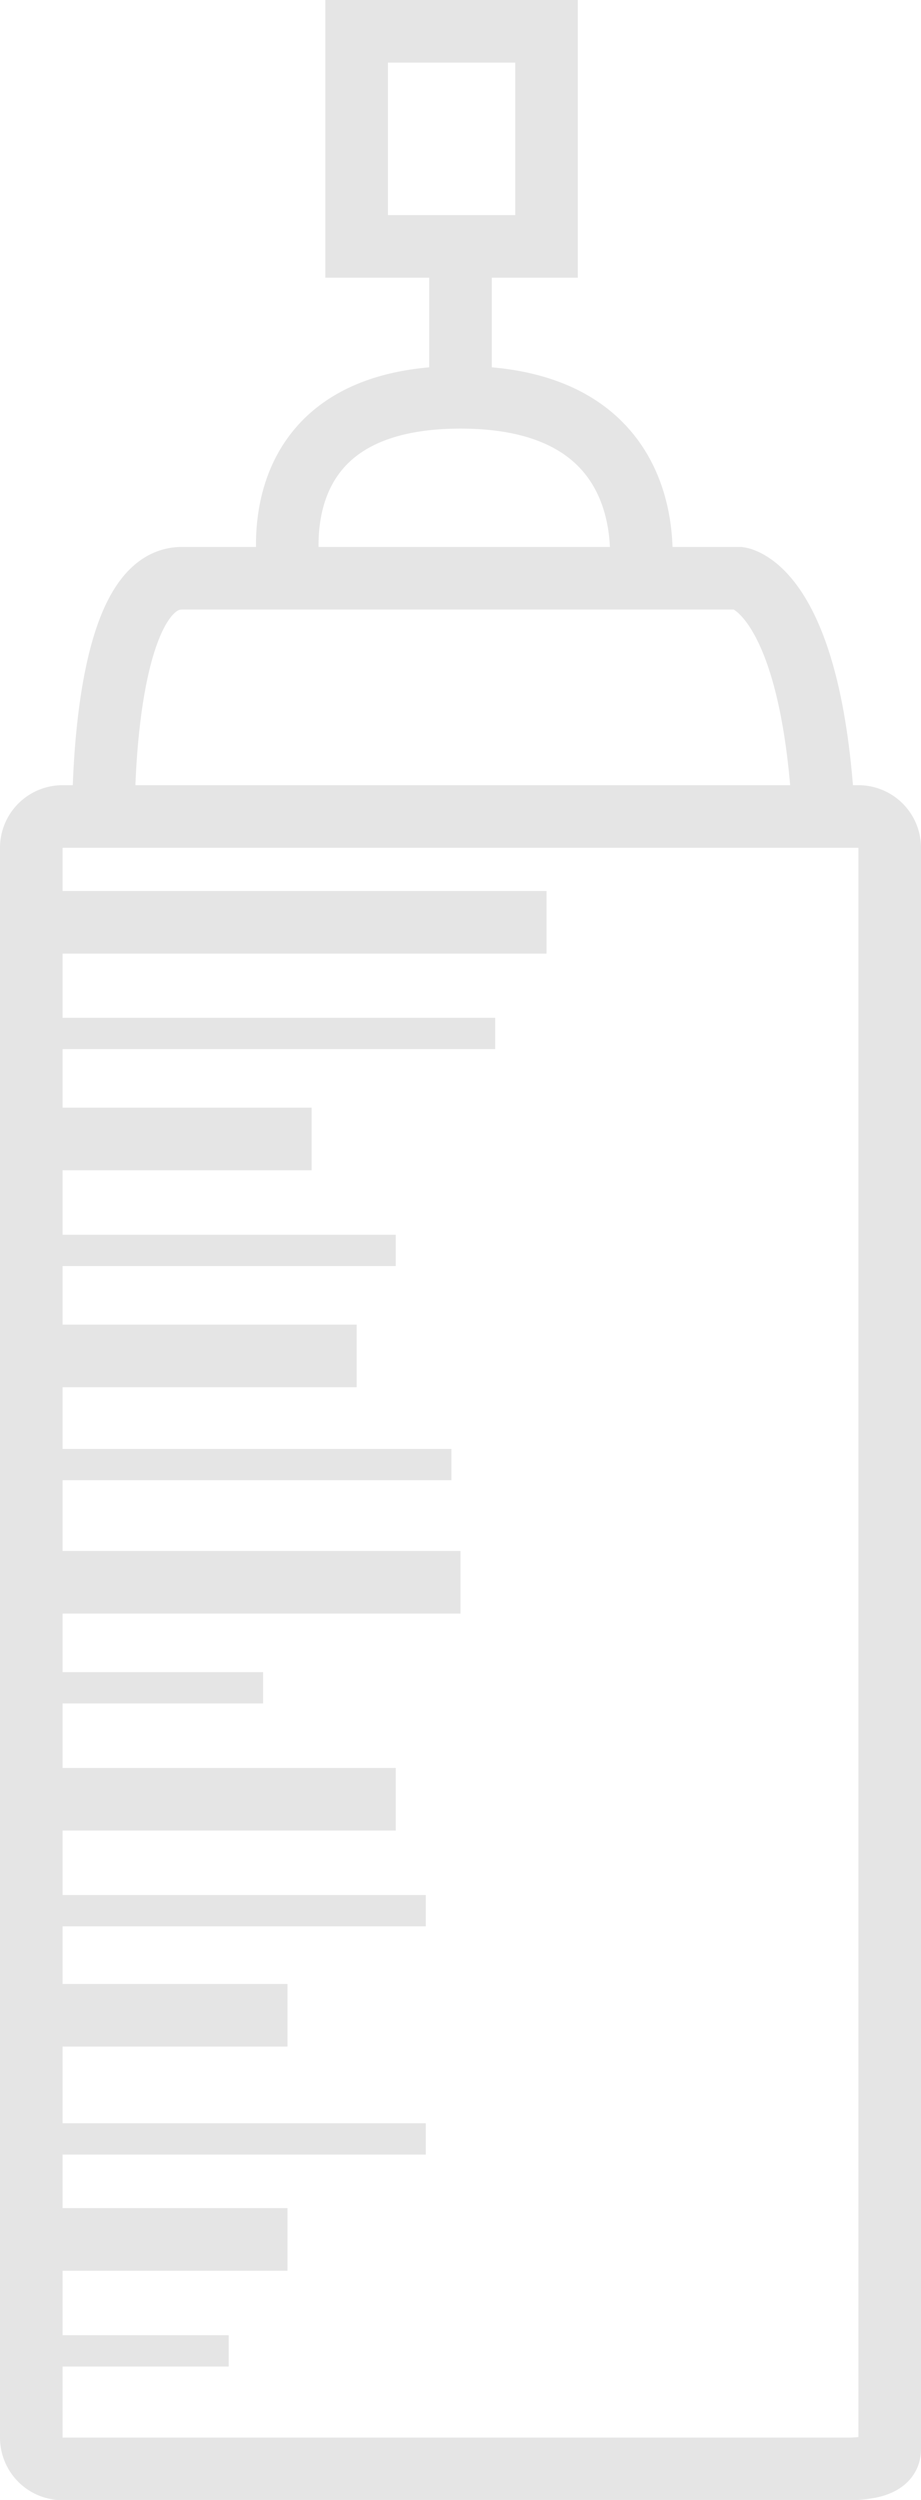 <svg xmlns="http://www.w3.org/2000/svg" viewBox="0 0 29.44 79.85"><defs><style>.cls-1,.cls-2{fill:none;stroke:#e5e5e5;stroke-miterlimit:10;}.cls-1{stroke-width:2px;}</style></defs><title>paint_spray_can</title><g id="paint_spray_can" data-name="paint spray can"><path class="cls-1" d="M2,26.08H27.44a1,1,0,0,1,1,1V78.24c0,.55-.82.62-1.37.62H2a1,1,0,0,1-1-1V27.08A1,1,0,0,1,2,26.08Z"/><path class="cls-1" d="M3.31,26.08s-.1-7.61,2.5-7.61H23.63s2.31.29,2.7,7.61"/><path class="cls-1" d="M9.28,18.47S8,12.69,14.72,12.69s5.73,5.78,5.73,5.78"/><rect class="cls-1" x="11.4" y="1" width="6.07" height="6.87"/><line class="cls-1" x1="14.72" y1="7.87" x2="14.72" y2="12.69"/><line class="cls-1" x1="1" y1="29.46" x2="17.47" y2="29.46"/><line class="cls-1" x1="1" y1="36.38" x2="9.96" y2="36.38"/><line class="cls-1" x1="1" y1="43.31" x2="11.4" y2="43.31"/><line class="cls-1" x1="1" y1="50.54" x2="14.72" y2="50.54"/><line class="cls-1" x1="1" y1="57.47" x2="12.65" y2="57.47"/><line class="cls-1" x1="1" y1="64.37" x2="9.19" y2="64.37"/><line class="cls-1" x1="1" y1="71.53" x2="9.19" y2="71.53"/><line class="cls-2" x1="1" y1="33.01" x2="15.83" y2="33.01"/><line class="cls-2" x1="1" y1="39.94" x2="12.65" y2="39.94"/><line class="cls-2" x1="1" y1="46.78" x2="14.43" y2="46.78"/><line class="cls-2" x1="1" y1="53.91" x2="8.41" y2="53.91"/><line class="cls-2" x1="1" y1="61.03" x2="13.61" y2="61.03"/><line class="cls-2" x1="1" y1="68.32" x2="13.61" y2="68.32"/><line class="cls-2" x1="1" y1="75.09" x2="7.31" y2="75.09"/></g></svg>
